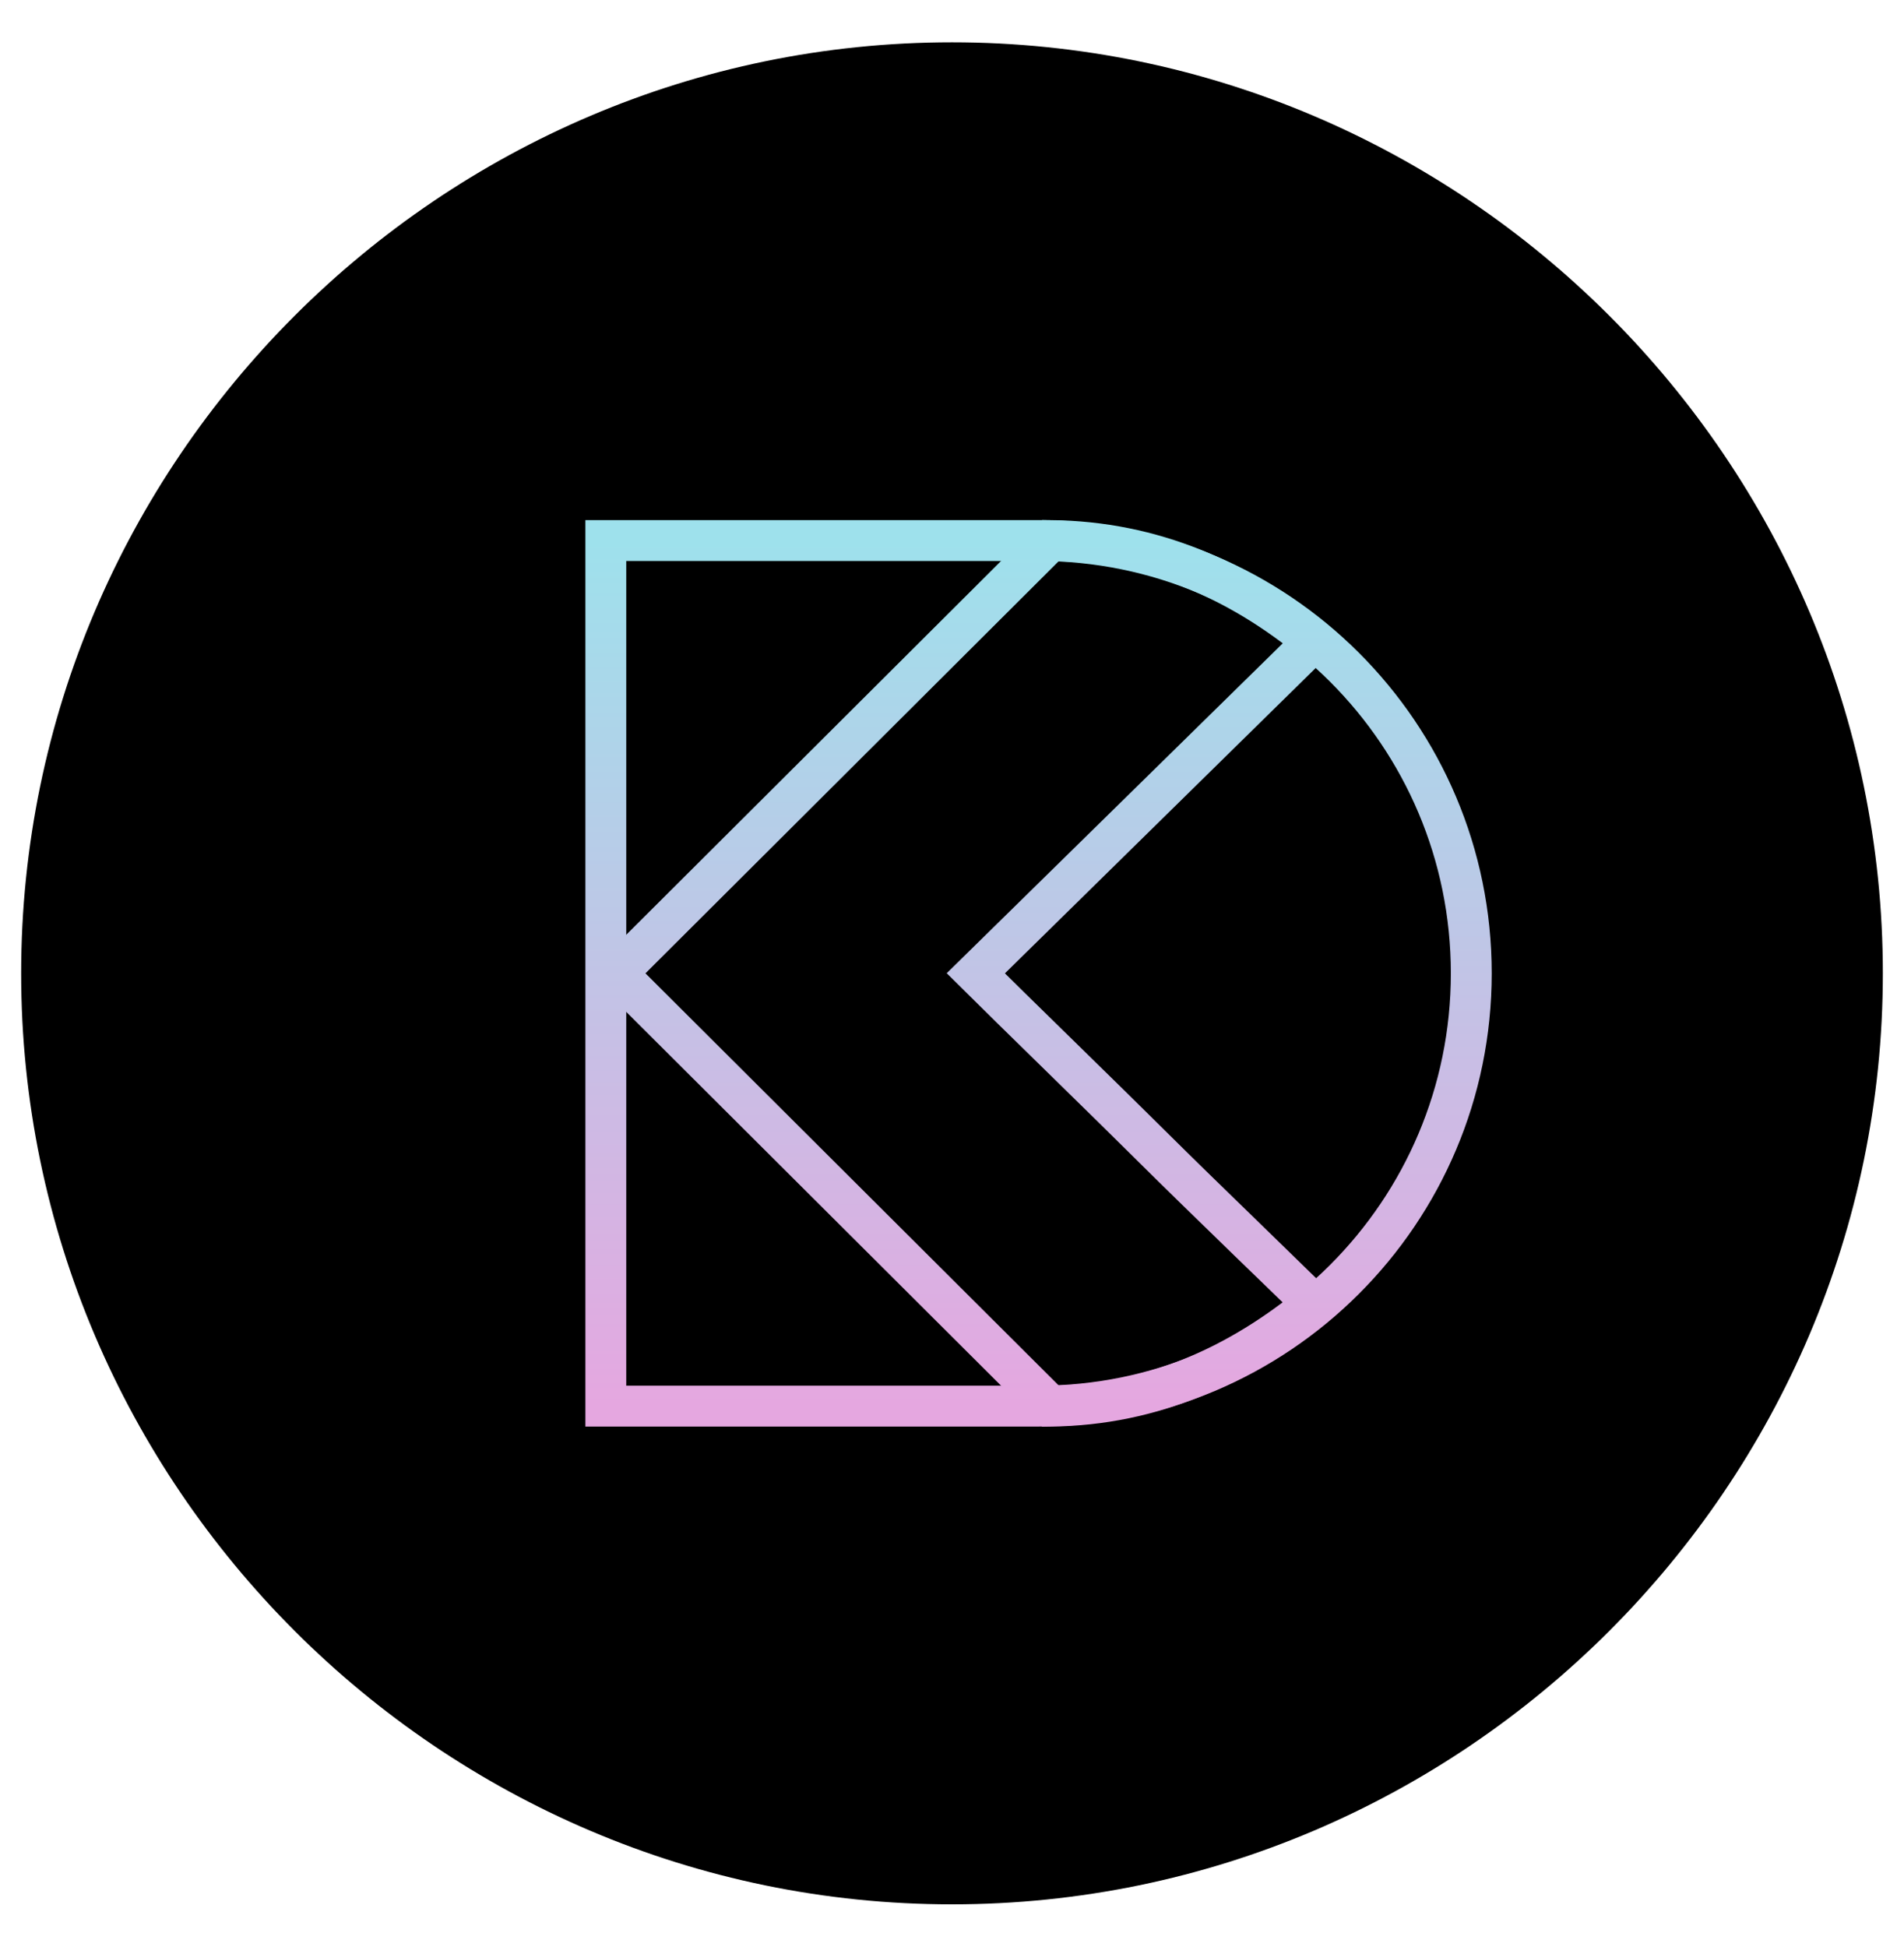 <svg width="45" height="46" viewBox="0 0 45 46" fill="none" xmlns="http://www.w3.org/2000/svg">
<path d="M44.5 23C44.5 35.1 34.6 45 22.5 45C10.4 45 0.5 35.1 0.5 23C0.5 10.9 10.4 1 22.5 1C34.6 1 44.5 10.9 44.5 23Z" fill="black"/>
<path d="M14.318 12.773H24.545C30.194 12.773 34.773 17.352 34.773 23C34.773 28.648 30.194 33.227 24.545 33.227H14.318V12.773Z" stroke="url(#paint0_linear_2235_3263)" stroke-width="0.966"/>
<path d="M31.048 15.161C29.301 13.727 27.261 12.797 24.828 12.773L14.571 23L24.828 33.227C27.261 33.203 29.301 32.246 31.048 30.813C31.006 30.771 28.265 28.126 27.273 27.137C26.28 26.147 23.807 23.742 23.062 23C23.062 23 31.006 15.203 31.048 15.161Z" stroke="url(#paint1_linear_2235_3263)" stroke-width="0.966"/>
<defs>
<linearGradient id="paint0_linear_2235_3263" x1="14.318" y1="12.773" x2="14.318" y2="33.227" gradientUnits="userSpaceOnUse">
<stop stop-color="#9EE1EC"/>
<stop offset="1" stop-color="#E5A7E0"/>
</linearGradient>
<linearGradient id="paint1_linear_2235_3263" x1="14.571" y1="12.773" x2="14.571" y2="33.227" gradientUnits="userSpaceOnUse">
<stop stop-color="#9EE1EC"/>
<stop offset="1" stop-color="#E5A7E0"/>
</linearGradient>
</defs>
</svg>
